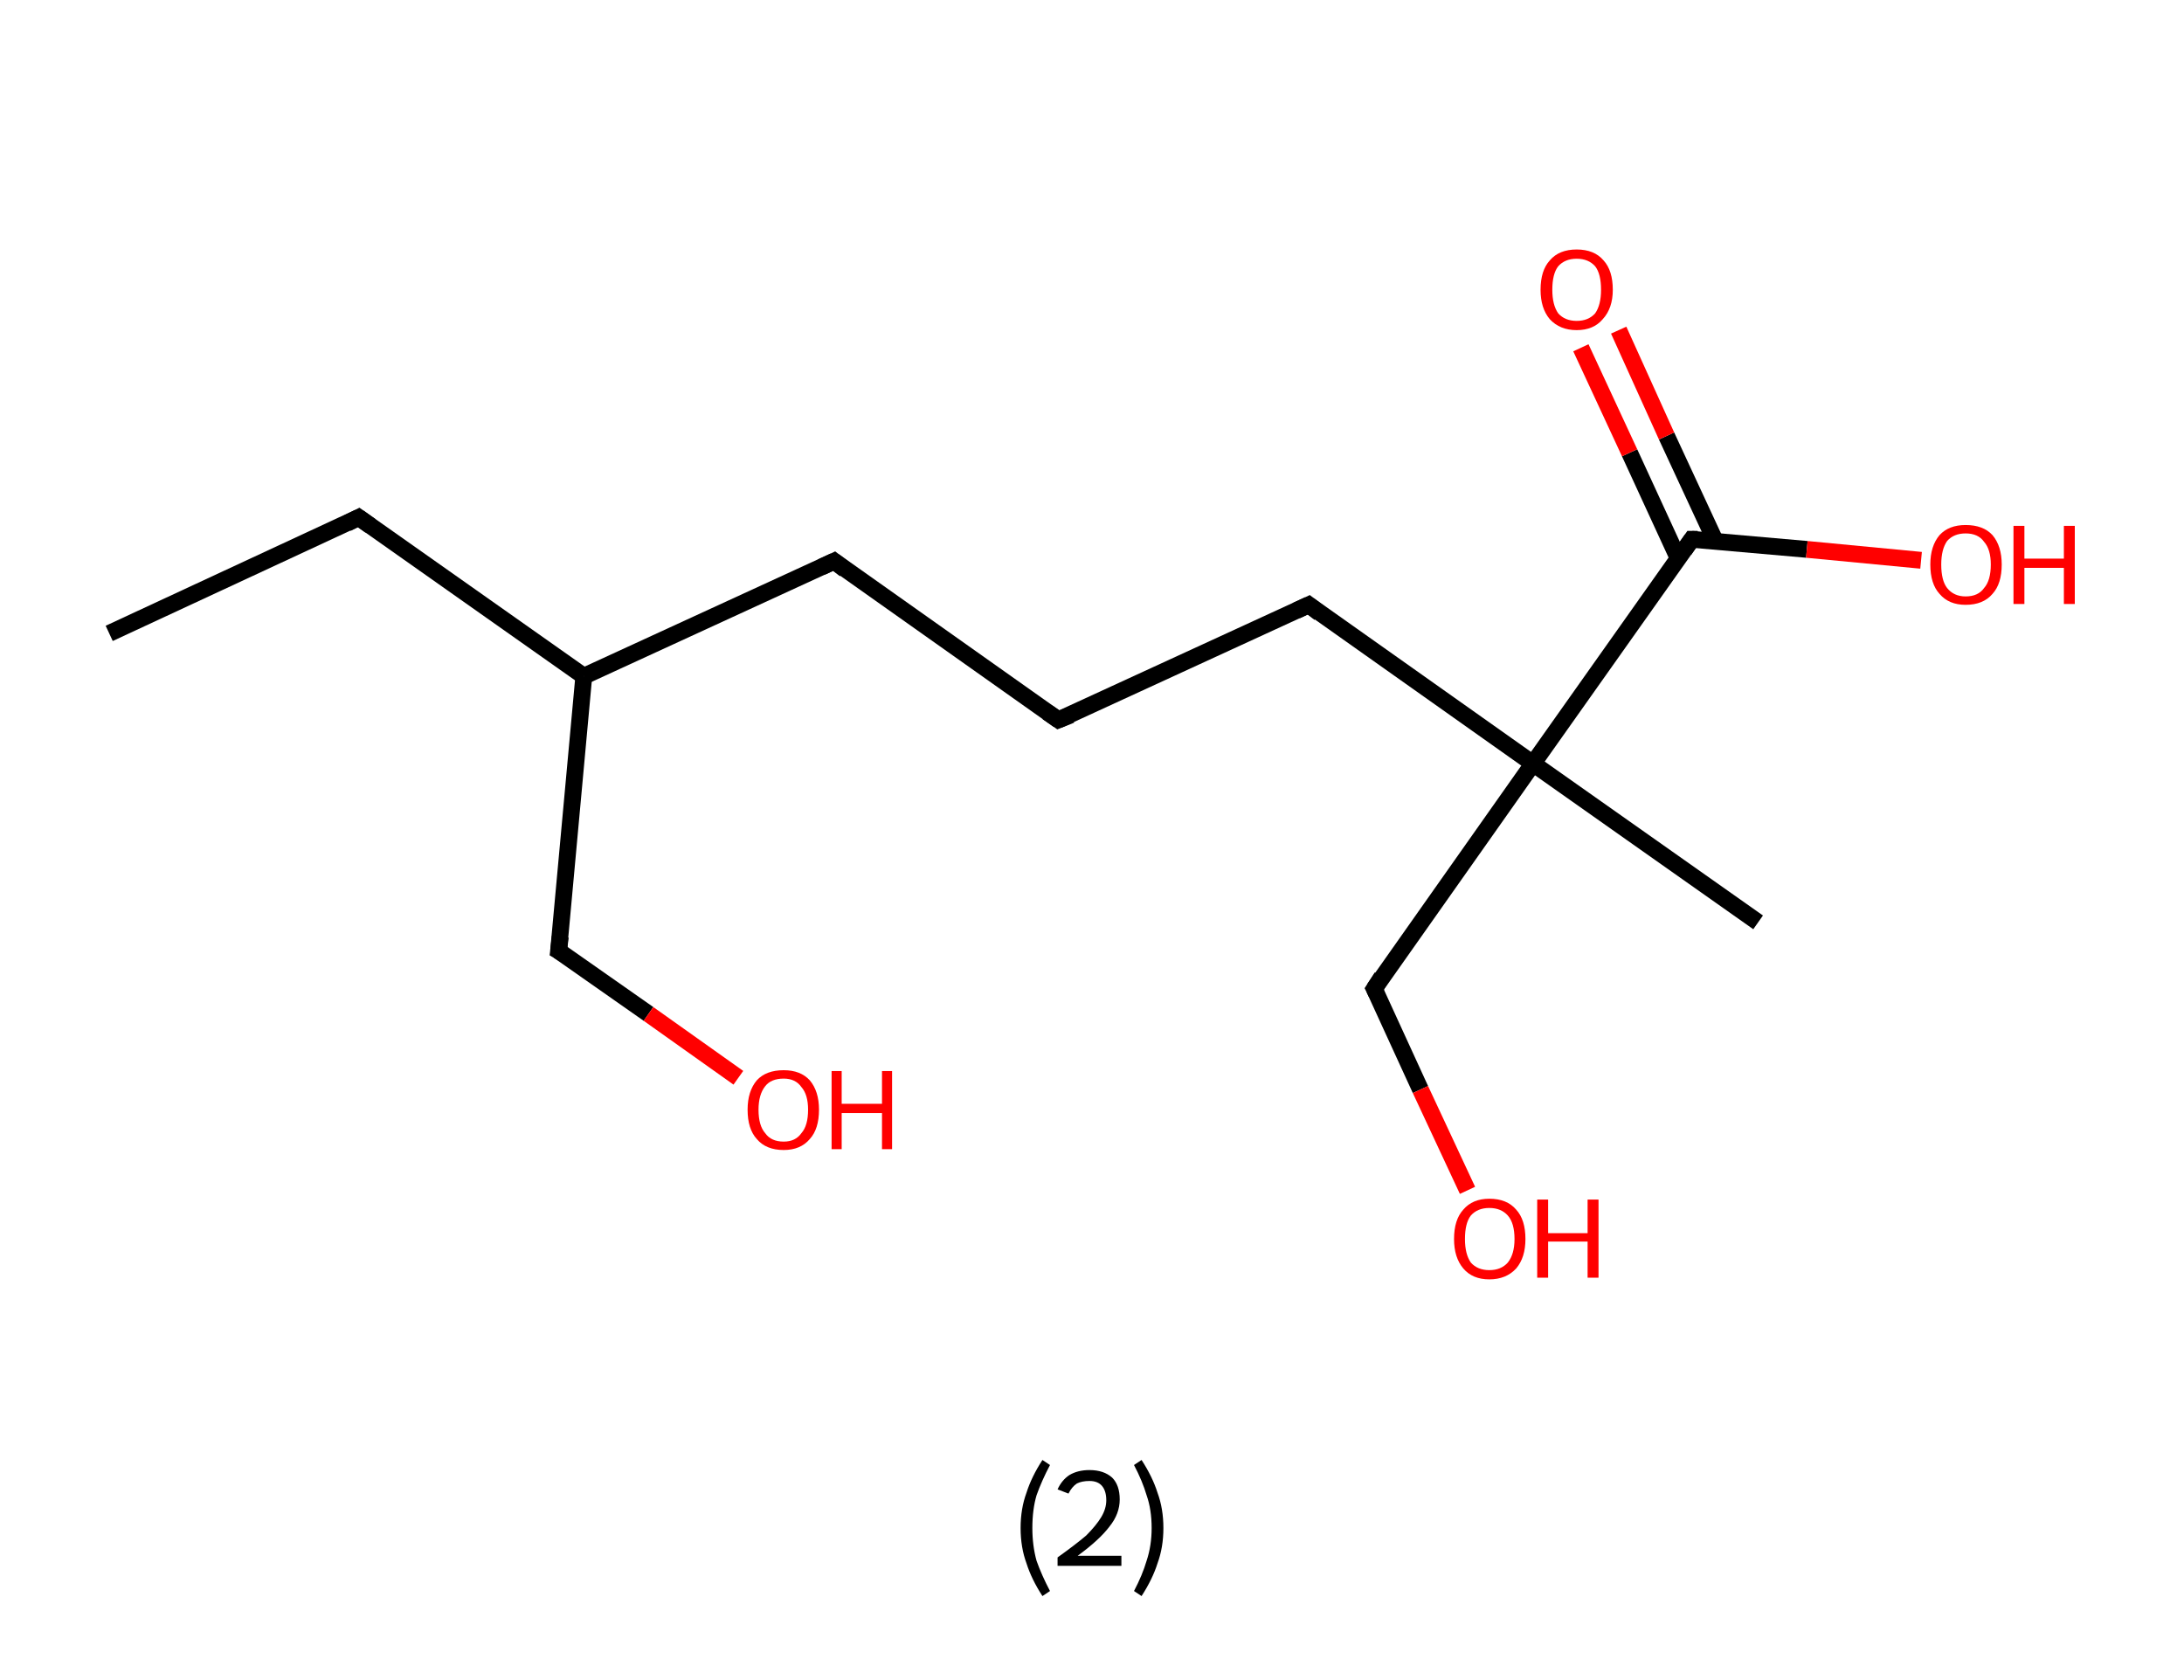 <?xml version='1.0' encoding='ASCII' standalone='yes'?>
<svg xmlns="http://www.w3.org/2000/svg" xmlns:rdkit="http://www.rdkit.org/xml" xmlns:xlink="http://www.w3.org/1999/xlink" version="1.1" baseProfile="full" xml:space="preserve" width="260px" height="200px" viewBox="0 0 260 200">
<!-- END OF HEADER -->
<rect style="opacity:1.0;fill:#FFFFFF;stroke:none" width="260.0" height="200.0" x="0.0" y="0.0"> </rect>
<path class="bond-0 atom-0 atom-1" d="M 13.0,75.4 L 42.7,61.6" style="fill:none;fill-rule:evenodd;stroke:#000000;stroke-width:2.0px;stroke-linecap:butt;stroke-linejoin:miter;stroke-opacity:1"/>
<path class="bond-1 atom-1 atom-2" d="M 42.7,61.6 L 69.5,80.5" style="fill:none;fill-rule:evenodd;stroke:#000000;stroke-width:2.0px;stroke-linecap:butt;stroke-linejoin:miter;stroke-opacity:1"/>
<path class="bond-2 atom-2 atom-3" d="M 69.5,80.5 L 66.5,113.2" style="fill:none;fill-rule:evenodd;stroke:#000000;stroke-width:2.0px;stroke-linecap:butt;stroke-linejoin:miter;stroke-opacity:1"/>
<path class="bond-3 atom-3 atom-4" d="M 66.5,113.2 L 77.2,120.7" style="fill:none;fill-rule:evenodd;stroke:#000000;stroke-width:2.0px;stroke-linecap:butt;stroke-linejoin:miter;stroke-opacity:1"/>
<path class="bond-3 atom-3 atom-4" d="M 77.2,120.7 L 87.9,128.3" style="fill:none;fill-rule:evenodd;stroke:#FF0000;stroke-width:2.0px;stroke-linecap:butt;stroke-linejoin:miter;stroke-opacity:1"/>
<path class="bond-4 atom-2 atom-5" d="M 69.5,80.5 L 99.3,66.8" style="fill:none;fill-rule:evenodd;stroke:#000000;stroke-width:2.0px;stroke-linecap:butt;stroke-linejoin:miter;stroke-opacity:1"/>
<path class="bond-5 atom-5 atom-6" d="M 99.3,66.8 L 126.0,85.7" style="fill:none;fill-rule:evenodd;stroke:#000000;stroke-width:2.0px;stroke-linecap:butt;stroke-linejoin:miter;stroke-opacity:1"/>
<path class="bond-6 atom-6 atom-7" d="M 126.0,85.7 L 155.8,72.0" style="fill:none;fill-rule:evenodd;stroke:#000000;stroke-width:2.0px;stroke-linecap:butt;stroke-linejoin:miter;stroke-opacity:1"/>
<path class="bond-7 atom-7 atom-8" d="M 155.8,72.0 L 182.5,90.9" style="fill:none;fill-rule:evenodd;stroke:#000000;stroke-width:2.0px;stroke-linecap:butt;stroke-linejoin:miter;stroke-opacity:1"/>
<path class="bond-8 atom-8 atom-9" d="M 182.5,90.9 L 209.3,109.8" style="fill:none;fill-rule:evenodd;stroke:#000000;stroke-width:2.0px;stroke-linecap:butt;stroke-linejoin:miter;stroke-opacity:1"/>
<path class="bond-9 atom-8 atom-10" d="M 182.5,90.9 L 163.6,117.7" style="fill:none;fill-rule:evenodd;stroke:#000000;stroke-width:2.0px;stroke-linecap:butt;stroke-linejoin:miter;stroke-opacity:1"/>
<path class="bond-10 atom-10 atom-11" d="M 163.6,117.7 L 169.1,129.7" style="fill:none;fill-rule:evenodd;stroke:#000000;stroke-width:2.0px;stroke-linecap:butt;stroke-linejoin:miter;stroke-opacity:1"/>
<path class="bond-10 atom-10 atom-11" d="M 169.1,129.7 L 174.7,141.7" style="fill:none;fill-rule:evenodd;stroke:#FF0000;stroke-width:2.0px;stroke-linecap:butt;stroke-linejoin:miter;stroke-opacity:1"/>
<path class="bond-11 atom-8 atom-12" d="M 182.5,90.9 L 201.4,64.2" style="fill:none;fill-rule:evenodd;stroke:#000000;stroke-width:2.0px;stroke-linecap:butt;stroke-linejoin:miter;stroke-opacity:1"/>
<path class="bond-12 atom-12 atom-13" d="M 204.2,64.4 L 198.4,51.9" style="fill:none;fill-rule:evenodd;stroke:#000000;stroke-width:2.0px;stroke-linecap:butt;stroke-linejoin:miter;stroke-opacity:1"/>
<path class="bond-12 atom-12 atom-13" d="M 198.4,51.9 L 192.7,39.3" style="fill:none;fill-rule:evenodd;stroke:#FF0000;stroke-width:2.0px;stroke-linecap:butt;stroke-linejoin:miter;stroke-opacity:1"/>
<path class="bond-12 atom-12 atom-13" d="M 199.8,66.5 L 194.0,53.9" style="fill:none;fill-rule:evenodd;stroke:#000000;stroke-width:2.0px;stroke-linecap:butt;stroke-linejoin:miter;stroke-opacity:1"/>
<path class="bond-12 atom-12 atom-13" d="M 194.0,53.9 L 188.2,41.4" style="fill:none;fill-rule:evenodd;stroke:#FF0000;stroke-width:2.0px;stroke-linecap:butt;stroke-linejoin:miter;stroke-opacity:1"/>
<path class="bond-13 atom-12 atom-14" d="M 201.4,64.2 L 215.1,65.4" style="fill:none;fill-rule:evenodd;stroke:#000000;stroke-width:2.0px;stroke-linecap:butt;stroke-linejoin:miter;stroke-opacity:1"/>
<path class="bond-13 atom-12 atom-14" d="M 215.1,65.4 L 228.7,66.7" style="fill:none;fill-rule:evenodd;stroke:#FF0000;stroke-width:2.0px;stroke-linecap:butt;stroke-linejoin:miter;stroke-opacity:1"/>
<path d="M 41.3,62.3 L 42.7,61.6 L 44.1,62.6" style="fill:none;stroke:#000000;stroke-width:2.0px;stroke-linecap:butt;stroke-linejoin:miter;stroke-opacity:1;"/>
<path d="M 66.7,111.5 L 66.5,113.2 L 67.0,113.5" style="fill:none;stroke:#000000;stroke-width:2.0px;stroke-linecap:butt;stroke-linejoin:miter;stroke-opacity:1;"/>
<path d="M 97.8,67.5 L 99.3,66.8 L 100.6,67.8" style="fill:none;stroke:#000000;stroke-width:2.0px;stroke-linecap:butt;stroke-linejoin:miter;stroke-opacity:1;"/>
<path d="M 124.7,84.8 L 126.0,85.7 L 127.5,85.1" style="fill:none;stroke:#000000;stroke-width:2.0px;stroke-linecap:butt;stroke-linejoin:miter;stroke-opacity:1;"/>
<path d="M 154.3,72.7 L 155.8,72.0 L 157.1,73.0" style="fill:none;stroke:#000000;stroke-width:2.0px;stroke-linecap:butt;stroke-linejoin:miter;stroke-opacity:1;"/>
<path d="M 164.5,116.3 L 163.6,117.7 L 163.9,118.3" style="fill:none;stroke:#000000;stroke-width:2.0px;stroke-linecap:butt;stroke-linejoin:miter;stroke-opacity:1;"/>
<path d="M 200.5,65.5 L 201.4,64.2 L 202.1,64.2" style="fill:none;stroke:#000000;stroke-width:2.0px;stroke-linecap:butt;stroke-linejoin:miter;stroke-opacity:1;"/>
<path class="atom-4" d="M 89.0 132.1 Q 89.0 129.9, 90.1 128.6 Q 91.2 127.4, 93.3 127.4 Q 95.3 127.4, 96.4 128.6 Q 97.5 129.9, 97.5 132.1 Q 97.5 134.4, 96.4 135.6 Q 95.3 136.9, 93.3 136.9 Q 91.2 136.9, 90.1 135.6 Q 89.0 134.4, 89.0 132.1 M 93.3 135.9 Q 94.7 135.9, 95.4 134.9 Q 96.2 134.0, 96.2 132.1 Q 96.2 130.3, 95.4 129.4 Q 94.7 128.4, 93.3 128.4 Q 91.8 128.4, 91.1 129.3 Q 90.3 130.3, 90.3 132.1 Q 90.3 134.0, 91.1 134.9 Q 91.8 135.9, 93.3 135.9 " fill="#FF0000"/>
<path class="atom-4" d="M 99.0 127.5 L 100.2 127.5 L 100.2 131.4 L 105.0 131.4 L 105.0 127.5 L 106.2 127.5 L 106.2 136.8 L 105.0 136.8 L 105.0 132.5 L 100.2 132.5 L 100.2 136.8 L 99.0 136.8 L 99.0 127.5 " fill="#FF0000"/>
<path class="atom-11" d="M 173.1 147.5 Q 173.1 145.2, 174.2 144.0 Q 175.3 142.7, 177.3 142.7 Q 179.4 142.7, 180.5 144.0 Q 181.6 145.2, 181.6 147.5 Q 181.6 149.7, 180.5 151.0 Q 179.3 152.3, 177.3 152.3 Q 175.3 152.3, 174.2 151.0 Q 173.1 149.7, 173.1 147.5 M 177.3 151.2 Q 178.7 151.2, 179.5 150.3 Q 180.3 149.3, 180.3 147.5 Q 180.3 145.6, 179.5 144.7 Q 178.7 143.8, 177.3 143.8 Q 175.9 143.8, 175.1 144.7 Q 174.4 145.6, 174.4 147.5 Q 174.4 149.3, 175.1 150.3 Q 175.9 151.2, 177.3 151.2 " fill="#FF0000"/>
<path class="atom-11" d="M 183.0 142.8 L 184.3 142.8 L 184.3 146.8 L 189.0 146.8 L 189.0 142.8 L 190.3 142.8 L 190.3 152.1 L 189.0 152.1 L 189.0 147.8 L 184.3 147.8 L 184.3 152.1 L 183.0 152.1 L 183.0 142.8 " fill="#FF0000"/>
<path class="atom-13" d="M 183.4 34.5 Q 183.4 32.2, 184.5 31.0 Q 185.6 29.7, 187.7 29.7 Q 189.8 29.7, 190.9 31.0 Q 192.0 32.2, 192.0 34.5 Q 192.0 36.7, 190.8 38.0 Q 189.7 39.3, 187.7 39.3 Q 185.7 39.3, 184.5 38.0 Q 183.4 36.7, 183.4 34.5 M 187.7 38.2 Q 189.1 38.2, 189.9 37.3 Q 190.6 36.3, 190.6 34.5 Q 190.6 32.6, 189.9 31.7 Q 189.1 30.8, 187.7 30.8 Q 186.3 30.8, 185.5 31.7 Q 184.8 32.6, 184.8 34.5 Q 184.8 36.3, 185.5 37.3 Q 186.3 38.2, 187.7 38.2 " fill="#FF0000"/>
<path class="atom-14" d="M 229.8 67.2 Q 229.8 65.0, 230.9 63.7 Q 232.0 62.5, 234.0 62.5 Q 236.1 62.5, 237.2 63.7 Q 238.3 65.0, 238.3 67.2 Q 238.3 69.5, 237.2 70.7 Q 236.1 72.0, 234.0 72.0 Q 232.0 72.0, 230.9 70.7 Q 229.8 69.5, 229.8 67.2 M 234.0 71.0 Q 235.5 71.0, 236.2 70.0 Q 237.0 69.1, 237.0 67.2 Q 237.0 65.4, 236.2 64.5 Q 235.5 63.5, 234.0 63.5 Q 232.6 63.5, 231.8 64.4 Q 231.1 65.4, 231.1 67.2 Q 231.1 69.1, 231.8 70.0 Q 232.6 71.0, 234.0 71.0 " fill="#FF0000"/>
<path class="atom-14" d="M 239.7 62.6 L 241.0 62.6 L 241.0 66.5 L 245.7 66.5 L 245.7 62.6 L 247.0 62.6 L 247.0 71.9 L 245.7 71.9 L 245.7 67.6 L 241.0 67.6 L 241.0 71.9 L 239.7 71.9 L 239.7 62.6 " fill="#FF0000"/>
<path class="legend" d="M 121.5 181.9 Q 121.5 179.6, 122.2 177.7 Q 122.8 175.8, 124.1 173.8 L 125.0 174.4 Q 124.0 176.3, 123.4 178.0 Q 122.9 179.7, 122.9 181.9 Q 122.9 184.0, 123.4 185.8 Q 124.0 187.5, 125.0 189.4 L 124.1 190.0 Q 122.8 188.0, 122.2 186.1 Q 121.5 184.2, 121.5 181.9 " fill="#000000"/>
<path class="legend" d="M 125.9 177.3 Q 126.4 176.2, 127.3 175.6 Q 128.3 175.0, 129.7 175.0 Q 131.4 175.0, 132.4 175.9 Q 133.3 176.8, 133.3 178.5 Q 133.3 180.2, 132.1 181.7 Q 130.9 183.3, 128.3 185.2 L 133.5 185.2 L 133.5 186.4 L 125.9 186.4 L 125.9 185.4 Q 128.0 183.9, 129.3 182.8 Q 130.5 181.6, 131.1 180.6 Q 131.7 179.6, 131.7 178.6 Q 131.7 177.5, 131.2 176.9 Q 130.7 176.3, 129.7 176.3 Q 128.8 176.3, 128.2 176.6 Q 127.6 177.0, 127.2 177.8 L 125.9 177.3 " fill="#000000"/>
<path class="legend" d="M 138.5 181.9 Q 138.5 184.2, 137.8 186.1 Q 137.2 188.0, 135.9 190.0 L 135.0 189.4 Q 136.0 187.5, 136.5 185.8 Q 137.1 184.0, 137.1 181.9 Q 137.1 179.7, 136.5 178.0 Q 136.0 176.3, 135.0 174.4 L 135.9 173.8 Q 137.2 175.8, 137.8 177.7 Q 138.5 179.6, 138.5 181.9 " fill="#000000"/>
</svg>
